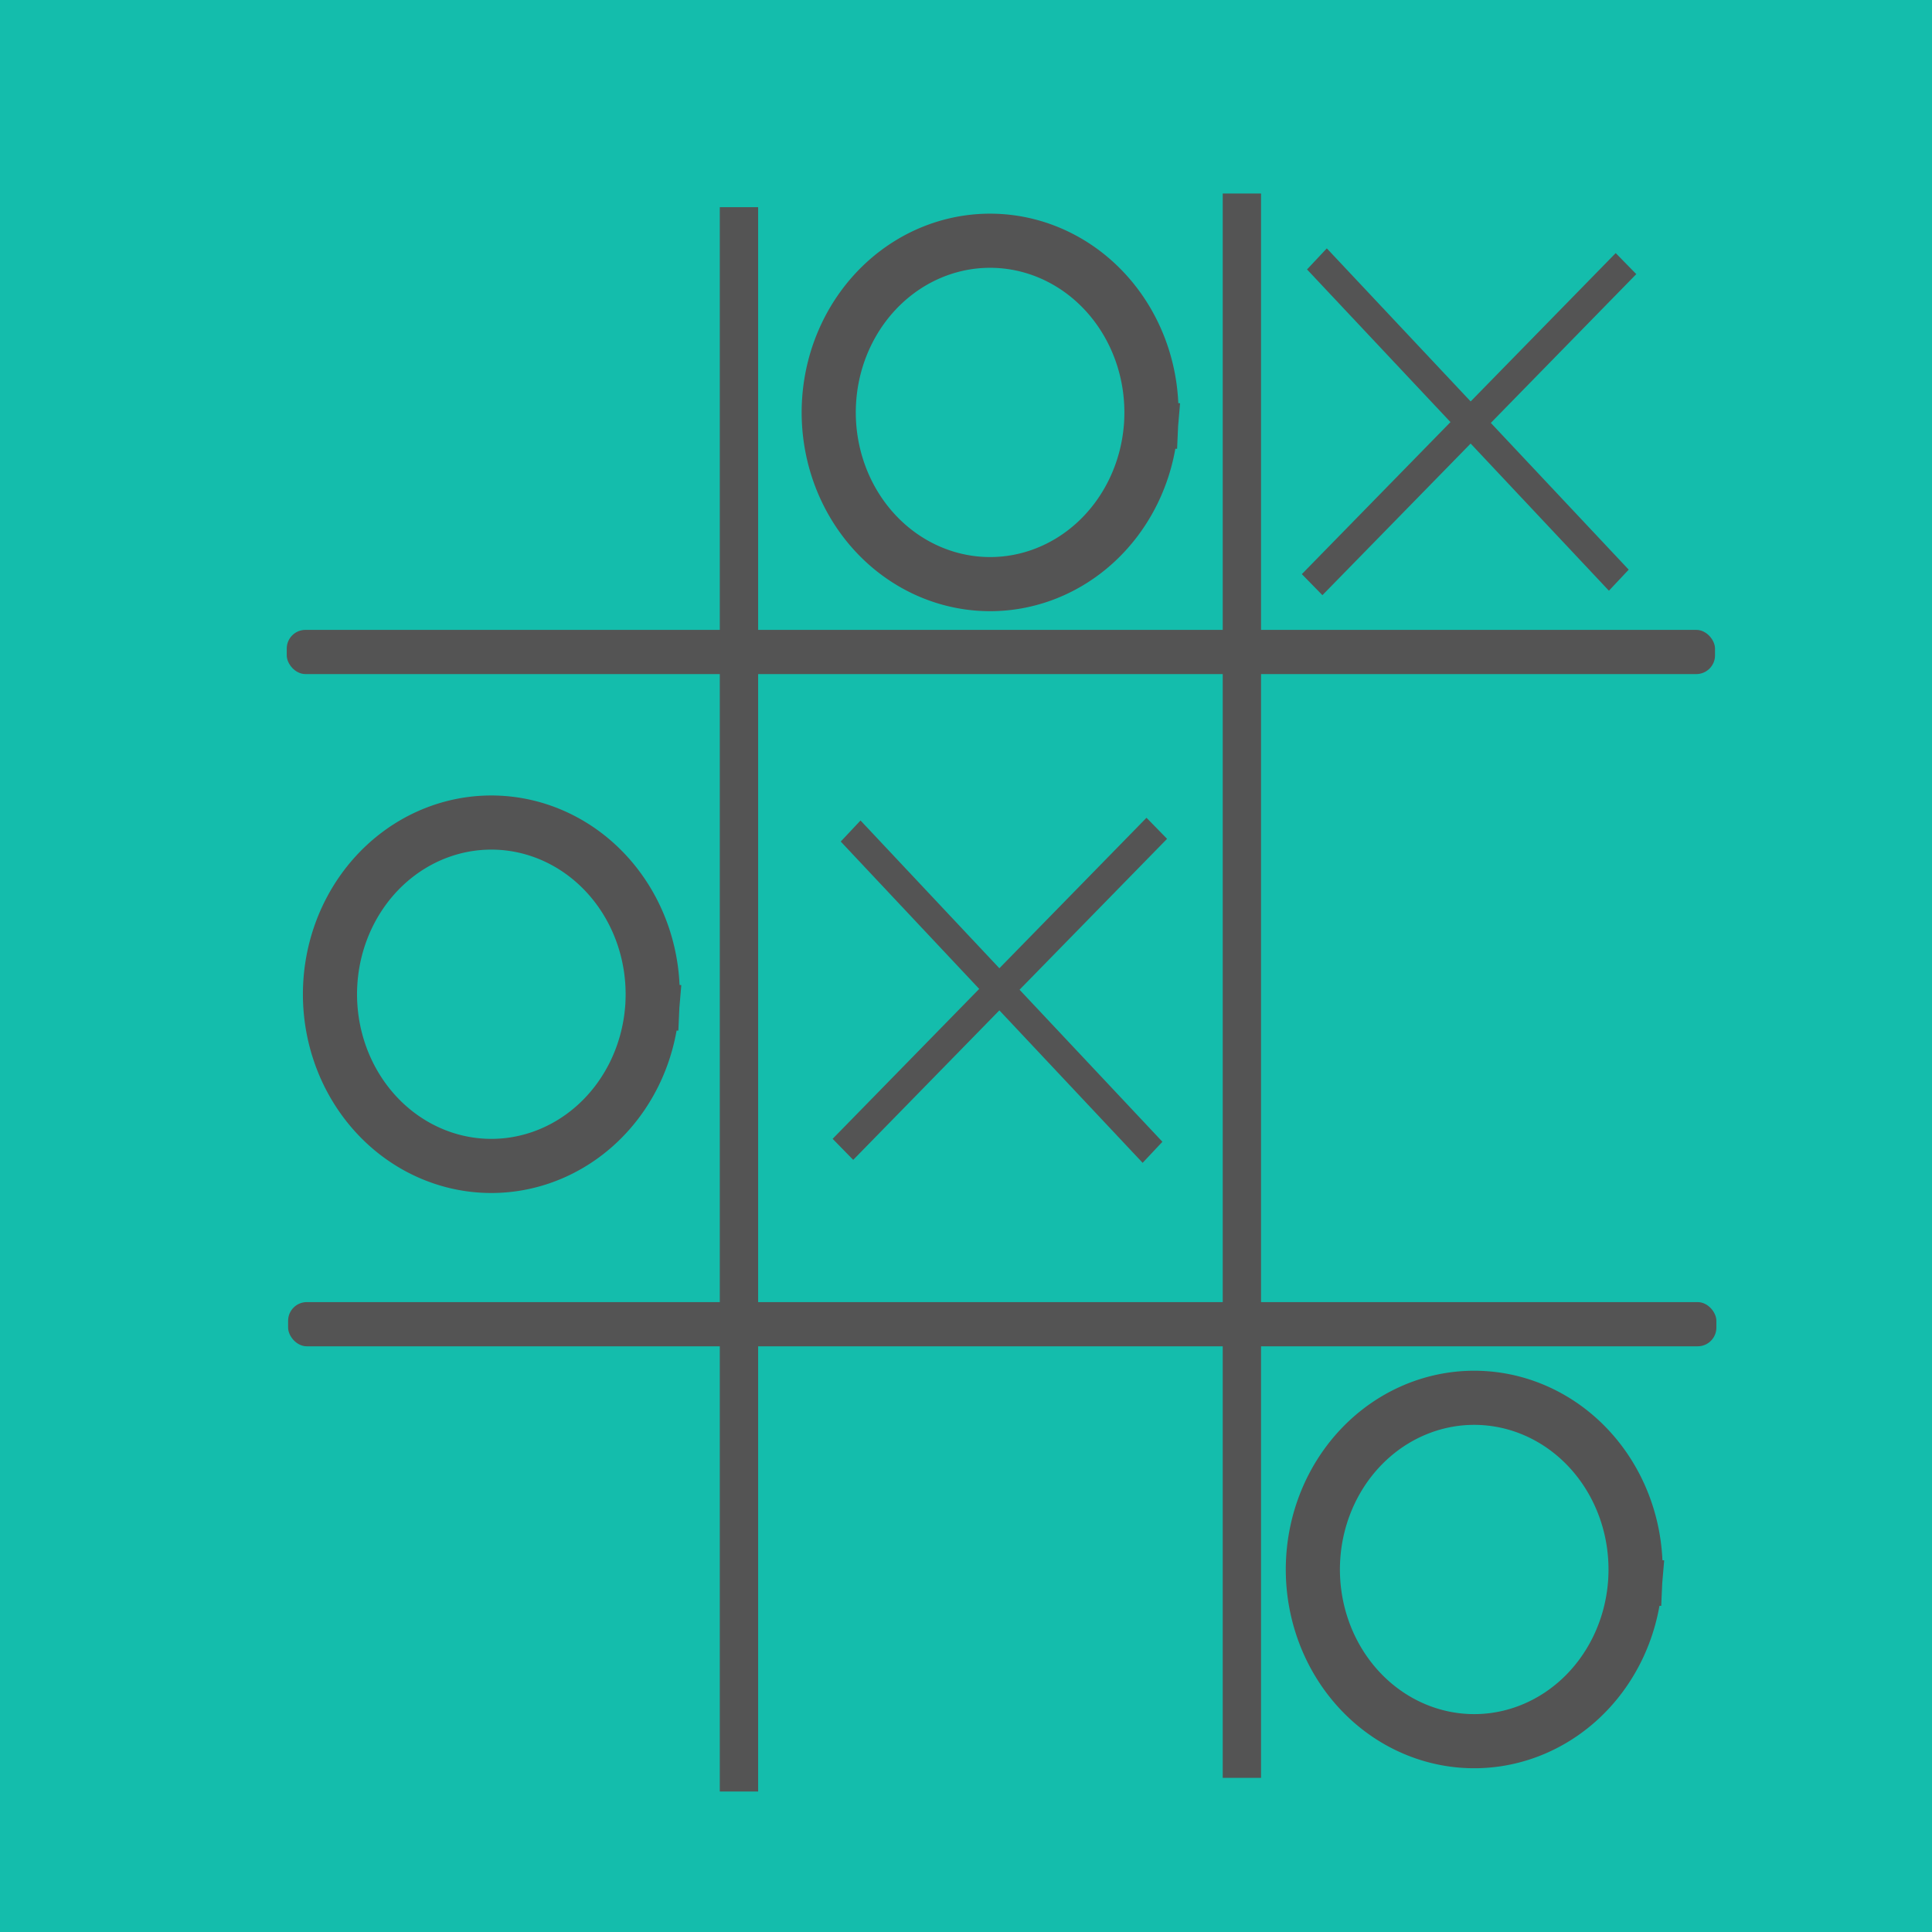 <?xml version="1.0" encoding="UTF-8" standalone="no"?>
<!-- Created with Inkscape (http://www.inkscape.org/) -->

<svg
   width="512"
   height="512"
   viewBox="0 0 512 512"
   version="1.1"
   id="svg1"
   inkscape:export-filename="bitmap.svg"
   inkscape:export-xdpi="96"
   inkscape:export-ydpi="96"
   xmlns:inkscape="http://www.inkscape.org/namespaces/inkscape"
   xmlns:sodipodi="http://sodipodi.sourceforge.net/DTD/sodipodi-0.dtd"
   xmlns="http://www.w3.org/2000/svg"
   xmlns:svg="http://www.w3.org/2000/svg">
  <sodipodi:namedview
     id="namedview1"
     pagecolor="#ffffff"
     bordercolor="#000000"
     borderopacity="0.25"
     inkscape:showpageshadow="2"
     inkscape:pageopacity="0.0"
     inkscape:pagecheckerboard="0"
     inkscape:deskcolor="#d1d1d1"
     inkscape:document-units="px" />
  <defs
     id="defs1" />
  <g
     inkscape:label="Layer 1"
     inkscape:groupmode="layer"
     id="layer1">
    <rect
       style="fill:#14bdac;fill-opacity:1;stroke:#28e6f4;stroke-width:0;stroke-linecap:square;stroke-linejoin:round;paint-order:stroke fill markers"
       id="rect1"
       width="518.223"
       height="522.581"
       x="-3.156"
       y="-7.267" />
    <rect
       style="fill:#545454;fill-opacity:1;stroke:#28e6f4;stroke-width:0;stroke-linecap:square;stroke-linejoin:round;paint-order:stroke fill markers"
       id="rect2"
       width="10.161"
       height="419.867"
       x="190.754"
       y="54.902" />
    <rect
       style="fill:#545454;fill-opacity:1;stroke:#28e6f4;stroke-width:0;stroke-linecap:square;stroke-linejoin:round;paint-order:stroke fill markers"
       id="rect2-2"
       width="378.506"
       height="11.713"
       x="75.991"
       y="166.924"
       ry="4.955" />
    <rect
       style="fill:#545454;fill-opacity:1;stroke:#28e6f4;stroke-width:0;stroke-linecap:square;stroke-linejoin:round;paint-order:stroke fill markers"
       id="rect2-2-8"
       width="378.506"
       height="11.713"
       x="76.352"
       y="345.07"
       ry="4.955" />
    <rect
       style="fill:#545454;fill-opacity:1;stroke:#28e6f4;stroke-width:0;stroke-linecap:square;stroke-linejoin:round;paint-order:stroke fill markers"
       id="rect2-1"
       width="10.161"
       height="419.867"
       x="324.032"
       y="51.284" />
    <rect
       style="fill:#545454;fill-opacity:1;stroke:#28e6f4;stroke-width:0;stroke-linecap:square;stroke-linejoin:round;paint-order:stroke fill markers"
       id="rect2-1-3"
       width="7.801"
       height="118.994"
       x="368.886"
       y="-65.782"
       ry="0"
       transform="matrix(0.699,0.715,-0.699,0.715,0,0)" />
    <rect
       style="fill:#545454;fill-opacity:1;stroke:#28e6f4;stroke-width:0;stroke-linecap:square;stroke-linejoin:round;paint-order:stroke fill markers"
       id="rect2-1-3-0"
       width="7.801"
       height="118.994"
       x="353.18"
       y="-259.376"
       ry="0"
       transform="matrix(0.699,0.715,-0.699,0.715,0,0)" />
    <rect
       style="fill:#545454;fill-opacity:1;stroke:#28e6f4;stroke-width:0;stroke-linecap:square;stroke-linejoin:round;paint-order:stroke fill markers"
       id="rect2-1-3-9"
       width="7.657"
       height="116.795"
       x="9.668"
       y="315.592"
       ry="0"
       transform="matrix(0.685,-0.729,0.685,0.729,0,0)" />
    <rect
       style="fill:#545454;fill-opacity:1;stroke:#28e6f4;stroke-width:0;stroke-linecap:square;stroke-linejoin:round;paint-order:stroke fill markers"
       id="rect2-1-3-9-4"
       width="7.657"
       height="116.795"
       x="203.855"
       y="301.8"
       ry="0"
       transform="matrix(0.685,-0.729,0.685,0.729,0,0)" />
    <path
       style="fill:#14bdac;fill-opacity:1;stroke:#545454;stroke-width:14.346;stroke-linecap:square;stroke-linejoin:round;stroke-dasharray:none;stroke-opacity:1;paint-order:stroke fill markers"
       id="path3"
       sodipodi:type="arc"
       sodipodi:cx="130.2099"
       sodipodi:cy="263.48428"
       sodipodi:rx="42.761837"
       sodipodi:ry="45.500622"
       sodipodi:start="0.090624799"
       sodipodi:end="0.047465063"
       sodipodi:open="true"
       sodipodi:arc-type="arc"
       d="m 172.796,267.602 a 42.762,45.501 0 0 1 -45.997,41.238 42.762,45.501 0 0 1 -39.25,-48.495 42.762,45.501 0 0 1 45.15,-42.284 42.762,45.501 0 0 1 40.224,47.582" />
    <path
       style="fill:#14bdac;fill-opacity:1;stroke:#545454;stroke-width:14.346;stroke-linecap:square;stroke-linejoin:round;stroke-dasharray:none;stroke-opacity:1;paint-order:stroke fill markers"
       id="path3-7"
       sodipodi:type="arc"
       sodipodi:cx="262.38477"
       sodipodi:cy="109.29723"
       sodipodi:rx="42.761837"
       sodipodi:ry="45.500622"
       sodipodi:start="0.090624799"
       sodipodi:end="0.047465063"
       sodipodi:open="true"
       sodipodi:arc-type="arc"
       d="m 304.971,113.415 a 42.762,45.501 0 0 1 -45.997,41.238 42.762,45.501 0 0 1 -39.25,-48.495 42.762,45.501 0 0 1 45.15,-42.284 42.762,45.501 0 0 1 40.224,47.582" />
    <path
       style="fill:#14bdac;fill-opacity:1;stroke:#545454;stroke-width:14.346;stroke-linecap:square;stroke-linejoin:round;stroke-dasharray:none;stroke-opacity:1;paint-order:stroke fill markers"
       id="path3-7-2"
       sodipodi:type="arc"
       sodipodi:cx="390.68237"
       sodipodi:cy="415.92972"
       sodipodi:rx="42.761837"
       sodipodi:ry="45.500622"
       sodipodi:start="0.090624799"
       sodipodi:end="0.047465063"
       sodipodi:open="true"
       sodipodi:arc-type="arc"
       d="m 433.269,420.048 a 42.762,45.501 0 0 1 -45.997,41.238 42.762,45.501 0 0 1 -39.25,-48.495 42.762,45.501 0 0 1 45.15,-42.284 42.762,45.501 0 0 1 40.224,47.582" />
  </g>
</svg>
